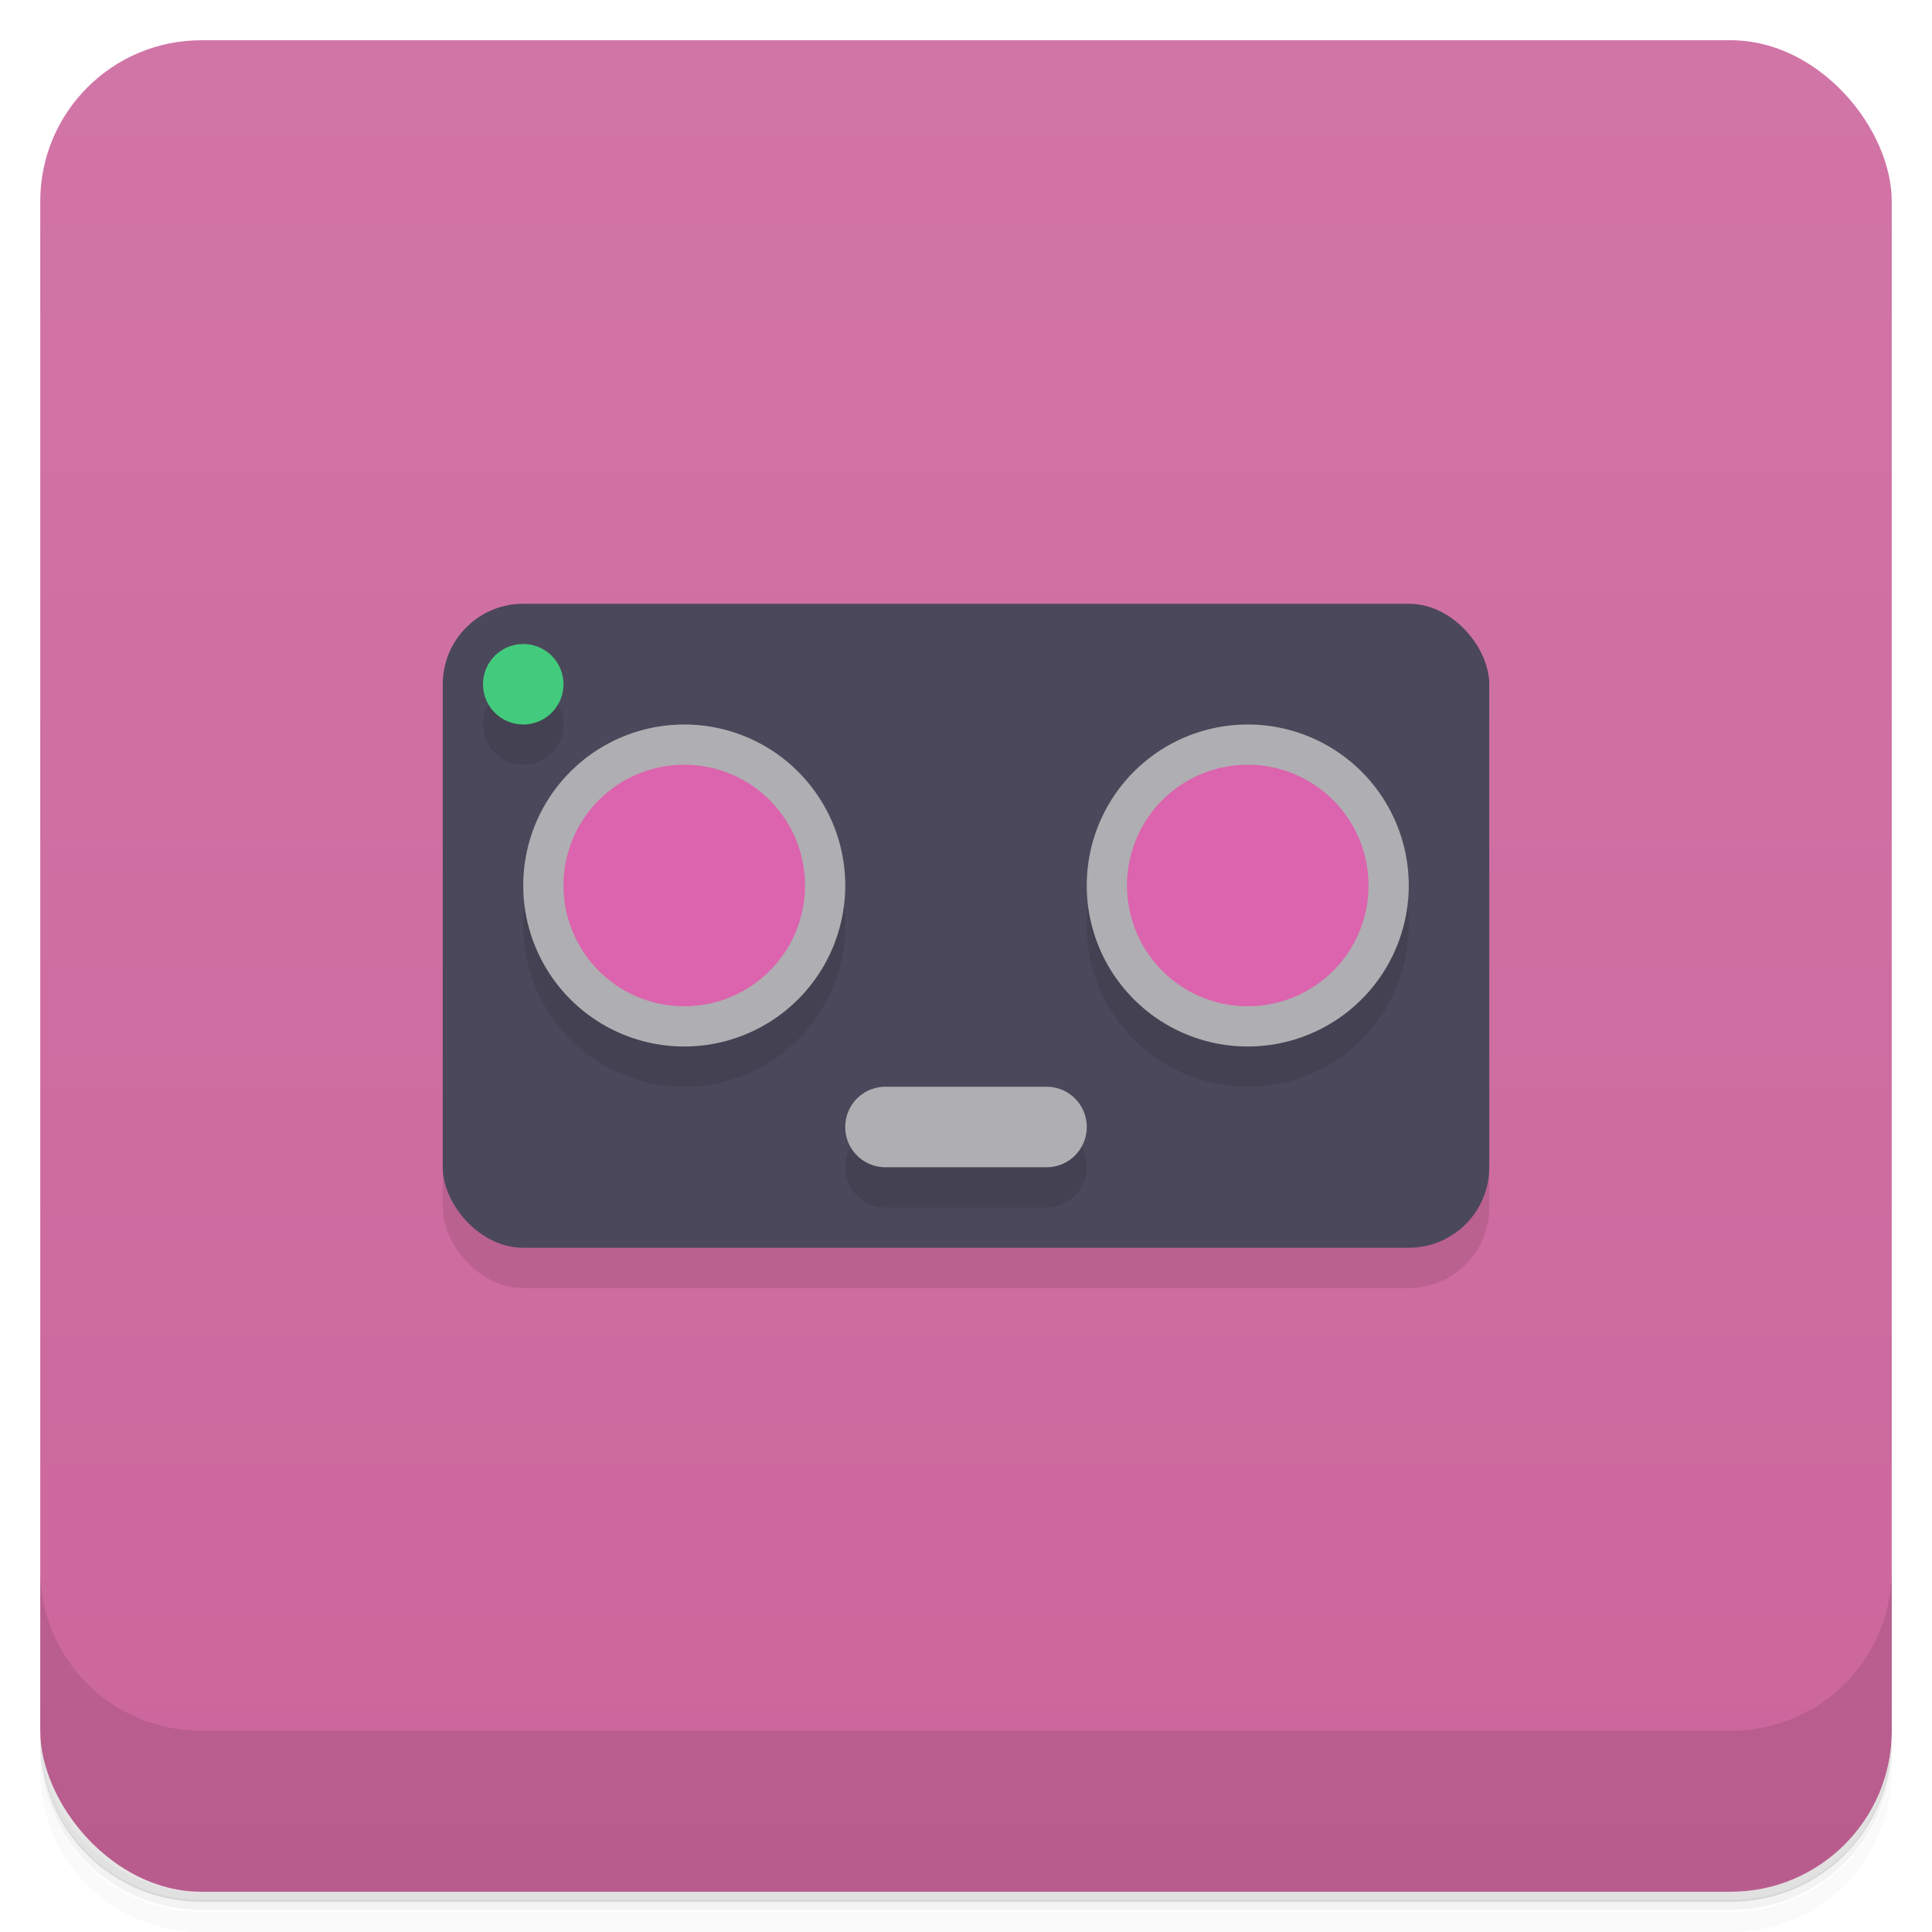<?xml version="1.0" encoding="UTF-8"?>
<svg version="1.1" viewBox="0 0 48 48" xmlns="http://www.w3.org/2000/svg">
 <defs>
  <linearGradient id="bg" x2="0" y1="1" y2="47" gradientUnits="userSpaceOnUse">
   <stop stop-color="#d175a6" offset="0"/>
   <stop stop-color="#cc669c" offset="1"/>
  </linearGradient>
 </defs>
 <path d="m1 43v.25c0 2.22 1.78 4 4 4h38c2.22 0 4-1.78 4-4v-.25c0 2.22-1.78 4-4 4h-38c-2.22 0-4-1.78-4-4zm0 .5v.5c0 2.22 1.78 4 4 4h38c2.22 0 4-1.78 4-4v-.5c0 2.22-1.78 4-4 4h-38c-2.22 0-4-1.78-4-4z" opacity=".02"/>
 <path d="m1 43.2v.25c0 2.22 1.78 4 4 4h38c2.22 0 4-1.78 4-4v-.25c0 2.22-1.78 4-4 4h-38c-2.22 0-4-1.78-4-4z" opacity=".05"/>
 <path d="m1 43v.25c0 2.22 1.78 4 4 4h38c2.22 0 4-1.78 4-4v-.25c0 2.22-1.78 4-4 4h-38c-2.22 0-4-1.78-4-4z" opacity=".1"/>
 <rect x="1" y="1" width="46" height="46" rx="4" fill="url(#bg)"/>
 <path d="m1 39v4c0 2.22 1.78 4 4 4h38c2.22 0 4-1.78 4-4v-4c0 2.22-1.78 4-4 4h-38c-2.22 0-4-1.78-4-4z" opacity=".1"/>
 <rect x="11" y="16" width="26" height="16" ry="2" opacity=".1"/>
 <rect x="11" y="15" width="26" height="16" ry="2" fill="#423f50" style="fill:#4b485b"/>
 <path d="m13 17a1 1 0 00-1 1 1 1 0 001 1 1 1 0 001-1 1 1 0 00-1-1zm4 2a4 4 0 00-4 4 4 4 0 004 4 4 4 0 004-4 4 4 0 00-4-4zm14 0a4 4 0 00-4 4 4 4 0 004 4 4 4 0 004-4 4 4 0 00-4-4zm-9 9c-.554 0-1 .446-1 1s.446 1 1 1h4c.554 0 1-.446 1-1s-.446-1-1-1z" opacity=".1"/>
 <circle cx="13" cy="17" r="1" fill="#43cb7d"/>
 <path d="m17 18a4 4 0 00-4 4 4 4 0 004 4 4 4 0 004-4 4 4 0 00-4-4zm14 0a4 4 0 00-4 4 4 4 0 004 4 4 4 0 004-4 4 4 0 00-4-4zm-9 9c-.554 0-1 .446-1 1s.446 1 1 1h4c.554 0 1-.446 1-1s-.446-1-1-1z" fill="#afaeb2"/>
 <path d="m17 19a3 3 0 00-3 3 3 3 0 003 3 3 3 0 003-3 3 3 0 00-3-3zm14 0a3 3 0 00-3 3 3 3 0 003 3 3 3 0 003-3 3 3 0 00-3-3z" fill="#dc63ad"/>
</svg>
